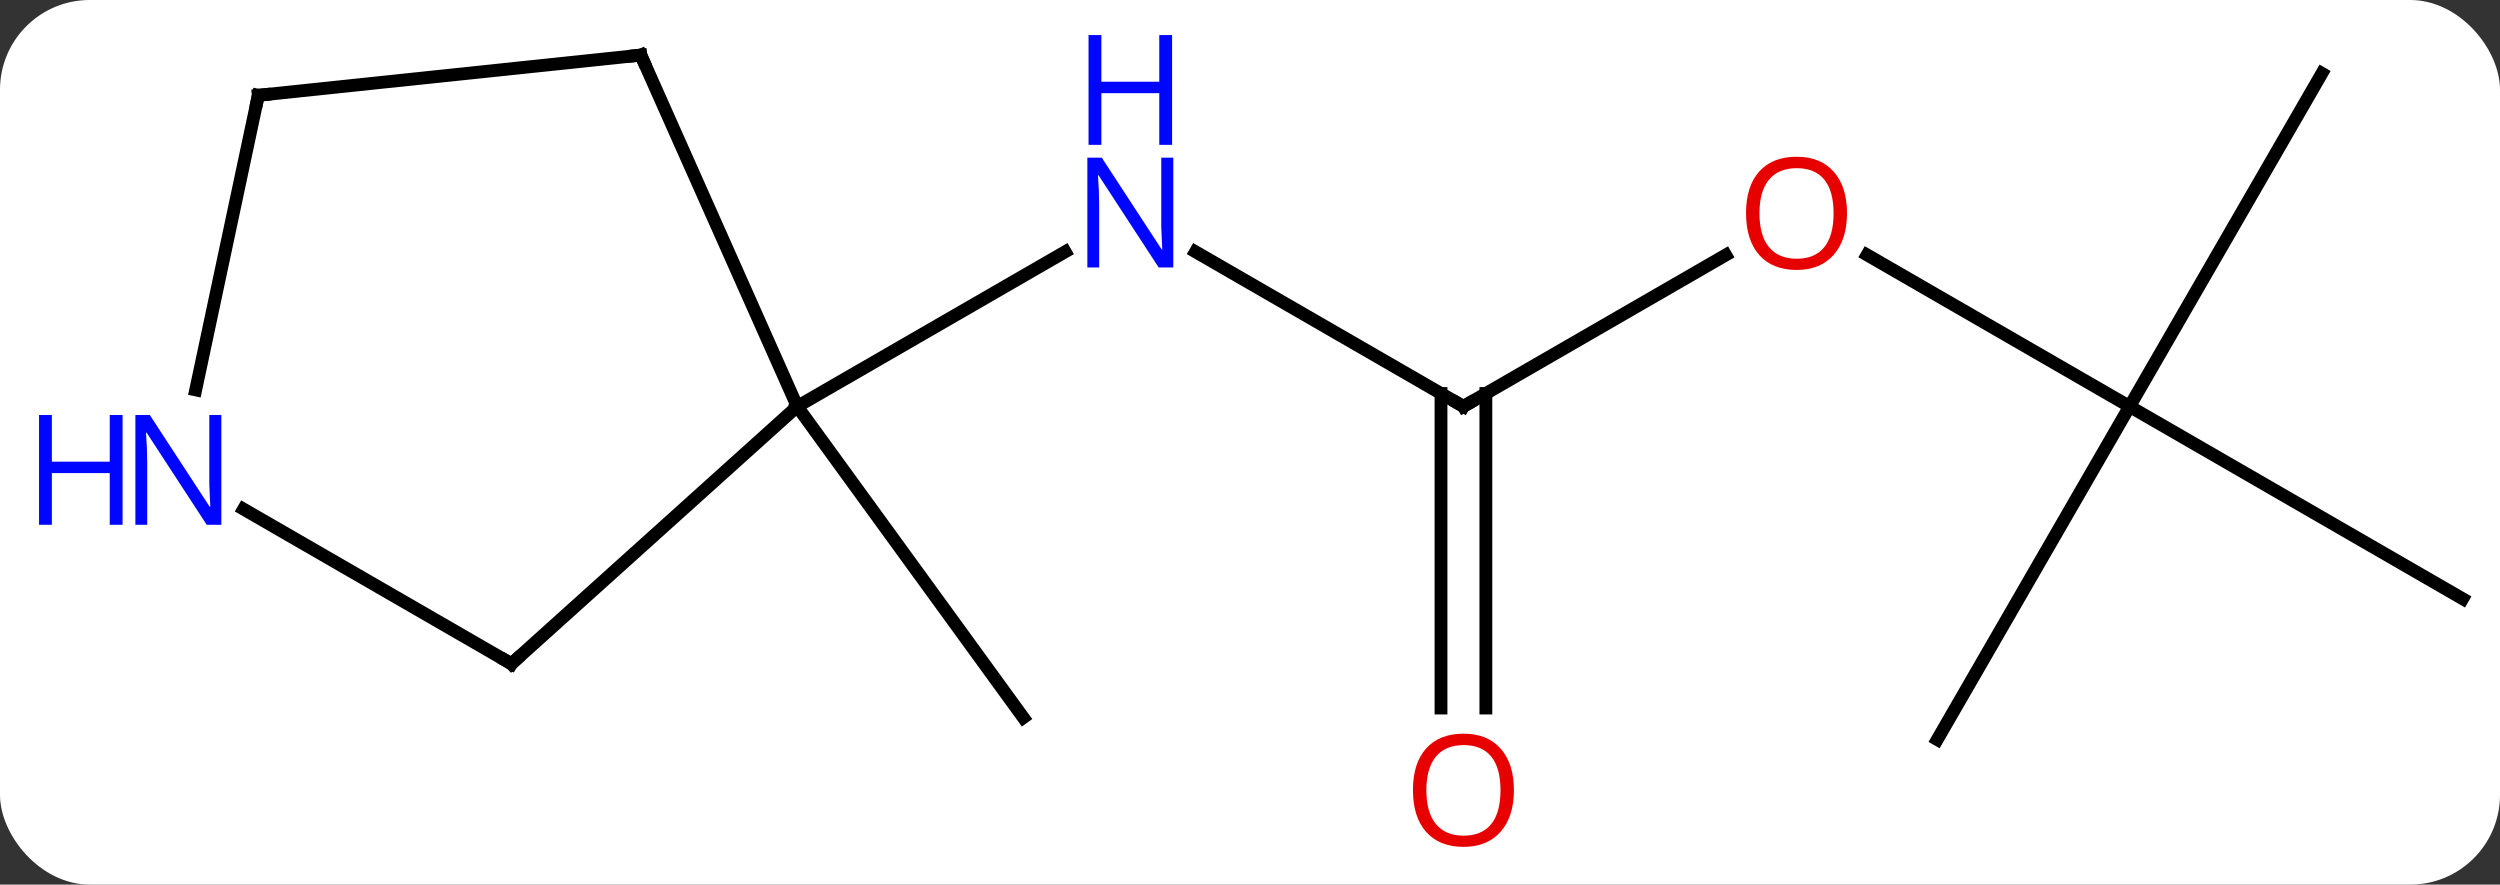 <svg width="195" viewBox="0 0 195 69" style="fill-opacity:1; color-rendering:auto; color-interpolation:auto; text-rendering:auto; stroke:black; stroke-linecap:square; stroke-miterlimit:10; shape-rendering:auto; stroke-opacity:1; fill:black; stroke-dasharray:none; font-weight:normal; stroke-width:1; font-family:'Open Sans'; font-style:normal; stroke-linejoin:miter; font-size:12; stroke-dashoffset:0; image-rendering:auto;" height="69" class="cas-substance-image" xmlns:xlink="http://www.w3.org/1999/xlink" xmlns="http://www.w3.org/2000/svg"><rect x="0" y="0" width="195" height="69" fill="#333333" stroke="none"/><svg class="cas-substance-single-component"><rect y="0" x="0" width="195" stroke="none" ry="7" rx="7" height="69" fill="white" class="cas-substance-group"/><svg y="0" x="0" width="195" viewBox="0 0 195 69" style="fill:black;" height="69" class="cas-substance-single-component-image"><svg><g><g transform="translate(103,33)" style="text-rendering:geometricPrecision; color-rendering:optimizeQuality; color-interpolation:linearRGB; stroke-linecap:butt; image-rendering:optimizeQuality;"><line y2="-1.296" y1="-13.361" x2="11.148" x1="-9.751" style="fill:none;"/><line y2="-1.296" y1="-13.361" x2="-40.815" x1="-19.919" style="fill:none;"/><line y2="-13.107" y1="-1.296" x2="31.605" x1="11.148" style="fill:none;"/><line y2="22.227" y1="-2.306" x2="9.398" x1="9.398" style="fill:none;"/><line y2="22.227" y1="-2.306" x2="12.898" x1="12.898" style="fill:none;"/><line y2="-1.296" y1="-13.117" x2="63.108" x1="42.633" style="fill:none;"/><line y2="24.684" y1="-1.296" x2="48.108" x1="63.108" style="fill:none;"/><line y2="13.704" y1="-1.296" x2="89.088" x1="63.108" style="fill:none;"/><line y2="-27.279" y1="-1.296" x2="78.108" x1="63.108" style="fill:none;"/><line y2="-1.296" y1="22.974" x2="-40.815" x1="-23.181" style="fill:none;"/><line y2="-28.704" y1="-1.296" x2="-53.016" x1="-40.815" style="fill:none;"/><line y2="18.777" y1="-1.296" x2="-63.108" x1="-40.815" style="fill:none;"/><line y2="-25.566" y1="-28.704" x2="-82.851" x1="-53.016" style="fill:none;"/><line y2="6.712" y1="18.777" x2="-84.004" x1="-63.108" style="fill:none;"/><line y2="-2.586" y1="-25.566" x2="-87.736" x1="-82.851" style="fill:none;"/></g><g transform="translate(103,33)" style="fill:rgb(0,5,255); text-rendering:geometricPrecision; color-rendering:optimizeQuality; image-rendering:optimizeQuality; font-family:'Open Sans'; stroke:rgb(0,5,255); color-interpolation:linearRGB;"><path style="stroke:none;" d="M-11.483 -12.14 L-12.624 -12.14 L-17.312 -19.327 L-17.358 -19.327 Q-17.265 -18.062 -17.265 -17.015 L-17.265 -12.14 L-18.187 -12.14 L-18.187 -20.702 L-17.062 -20.702 L-12.39 -13.546 L-12.343 -13.546 Q-12.343 -13.702 -12.39 -14.562 Q-12.437 -15.421 -12.421 -15.796 L-12.421 -20.702 L-11.483 -20.702 L-11.483 -12.14 Z"/><path style="stroke:none;" d="M-11.577 -21.702 L-12.577 -21.702 L-12.577 -25.733 L-17.093 -25.733 L-17.093 -21.702 L-18.093 -21.702 L-18.093 -30.265 L-17.093 -30.265 L-17.093 -26.624 L-12.577 -26.624 L-12.577 -30.265 L-11.577 -30.265 L-11.577 -21.702 Z"/></g><g transform="translate(103,33)" style="stroke-linecap:butt; text-rendering:geometricPrecision; color-rendering:optimizeQuality; image-rendering:optimizeQuality; font-family:'Open Sans'; color-interpolation:linearRGB; stroke-miterlimit:5;"><path style="fill:none;" d="M10.715 -1.546 L11.148 -1.296 L11.581 -1.546"/><path style="fill:rgb(230,0,0); stroke:none;" d="M41.066 -16.366 Q41.066 -14.304 40.026 -13.124 Q38.987 -11.944 37.144 -11.944 Q35.253 -11.944 34.222 -13.108 Q33.191 -14.273 33.191 -16.382 Q33.191 -18.476 34.222 -19.624 Q35.253 -20.773 37.144 -20.773 Q39.003 -20.773 40.034 -19.601 Q41.066 -18.429 41.066 -16.366 ZM34.237 -16.366 Q34.237 -14.632 34.98 -13.726 Q35.722 -12.819 37.144 -12.819 Q38.566 -12.819 39.292 -13.718 Q40.019 -14.616 40.019 -16.366 Q40.019 -18.101 39.292 -18.991 Q38.566 -19.882 37.144 -19.882 Q35.722 -19.882 34.98 -18.983 Q34.237 -18.085 34.237 -16.366 Z"/><path style="fill:rgb(230,0,0); stroke:none;" d="M15.085 28.634 Q15.085 30.696 14.046 31.876 Q13.007 33.056 11.164 33.056 Q9.273 33.056 8.242 31.892 Q7.21 30.727 7.21 28.618 Q7.21 26.524 8.242 25.376 Q9.273 24.227 11.164 24.227 Q13.023 24.227 14.054 25.399 Q15.085 26.571 15.085 28.634 ZM8.257 28.634 Q8.257 30.368 9 31.274 Q9.742 32.181 11.164 32.181 Q12.585 32.181 13.312 31.282 Q14.039 30.384 14.039 28.634 Q14.039 26.899 13.312 26.009 Q12.585 25.118 11.164 25.118 Q9.742 25.118 9 26.017 Q8.257 26.915 8.257 28.634 Z"/><path style="fill:none;" d="M-52.813 -28.247 L-53.016 -28.704 L-53.513 -28.652"/><path style="fill:none;" d="M-62.736 18.442 L-63.108 18.777 L-63.541 18.527"/><path style="fill:none;" d="M-82.354 -25.618 L-82.851 -25.566 L-82.955 -25.077"/><path style="fill:rgb(0,5,255); stroke:none;" d="M-85.736 7.933 L-86.877 7.933 L-91.565 0.746 L-91.611 0.746 Q-91.518 2.011 -91.518 3.058 L-91.518 7.933 L-92.44 7.933 L-92.44 -0.629 L-91.315 -0.629 L-86.643 6.527 L-86.596 6.527 Q-86.596 6.371 -86.643 5.511 Q-86.69 4.652 -86.674 4.277 L-86.674 -0.629 L-85.736 -0.629 L-85.736 7.933 Z"/><path style="fill:rgb(0,5,255); stroke:none;" d="M-93.44 7.933 L-94.44 7.933 L-94.44 3.902 L-98.955 3.902 L-98.955 7.933 L-99.955 7.933 L-99.955 -0.629 L-98.955 -0.629 L-98.955 3.011 L-94.44 3.011 L-94.44 -0.629 L-93.44 -0.629 L-93.44 7.933 Z"/></g></g></svg></svg></svg></svg>